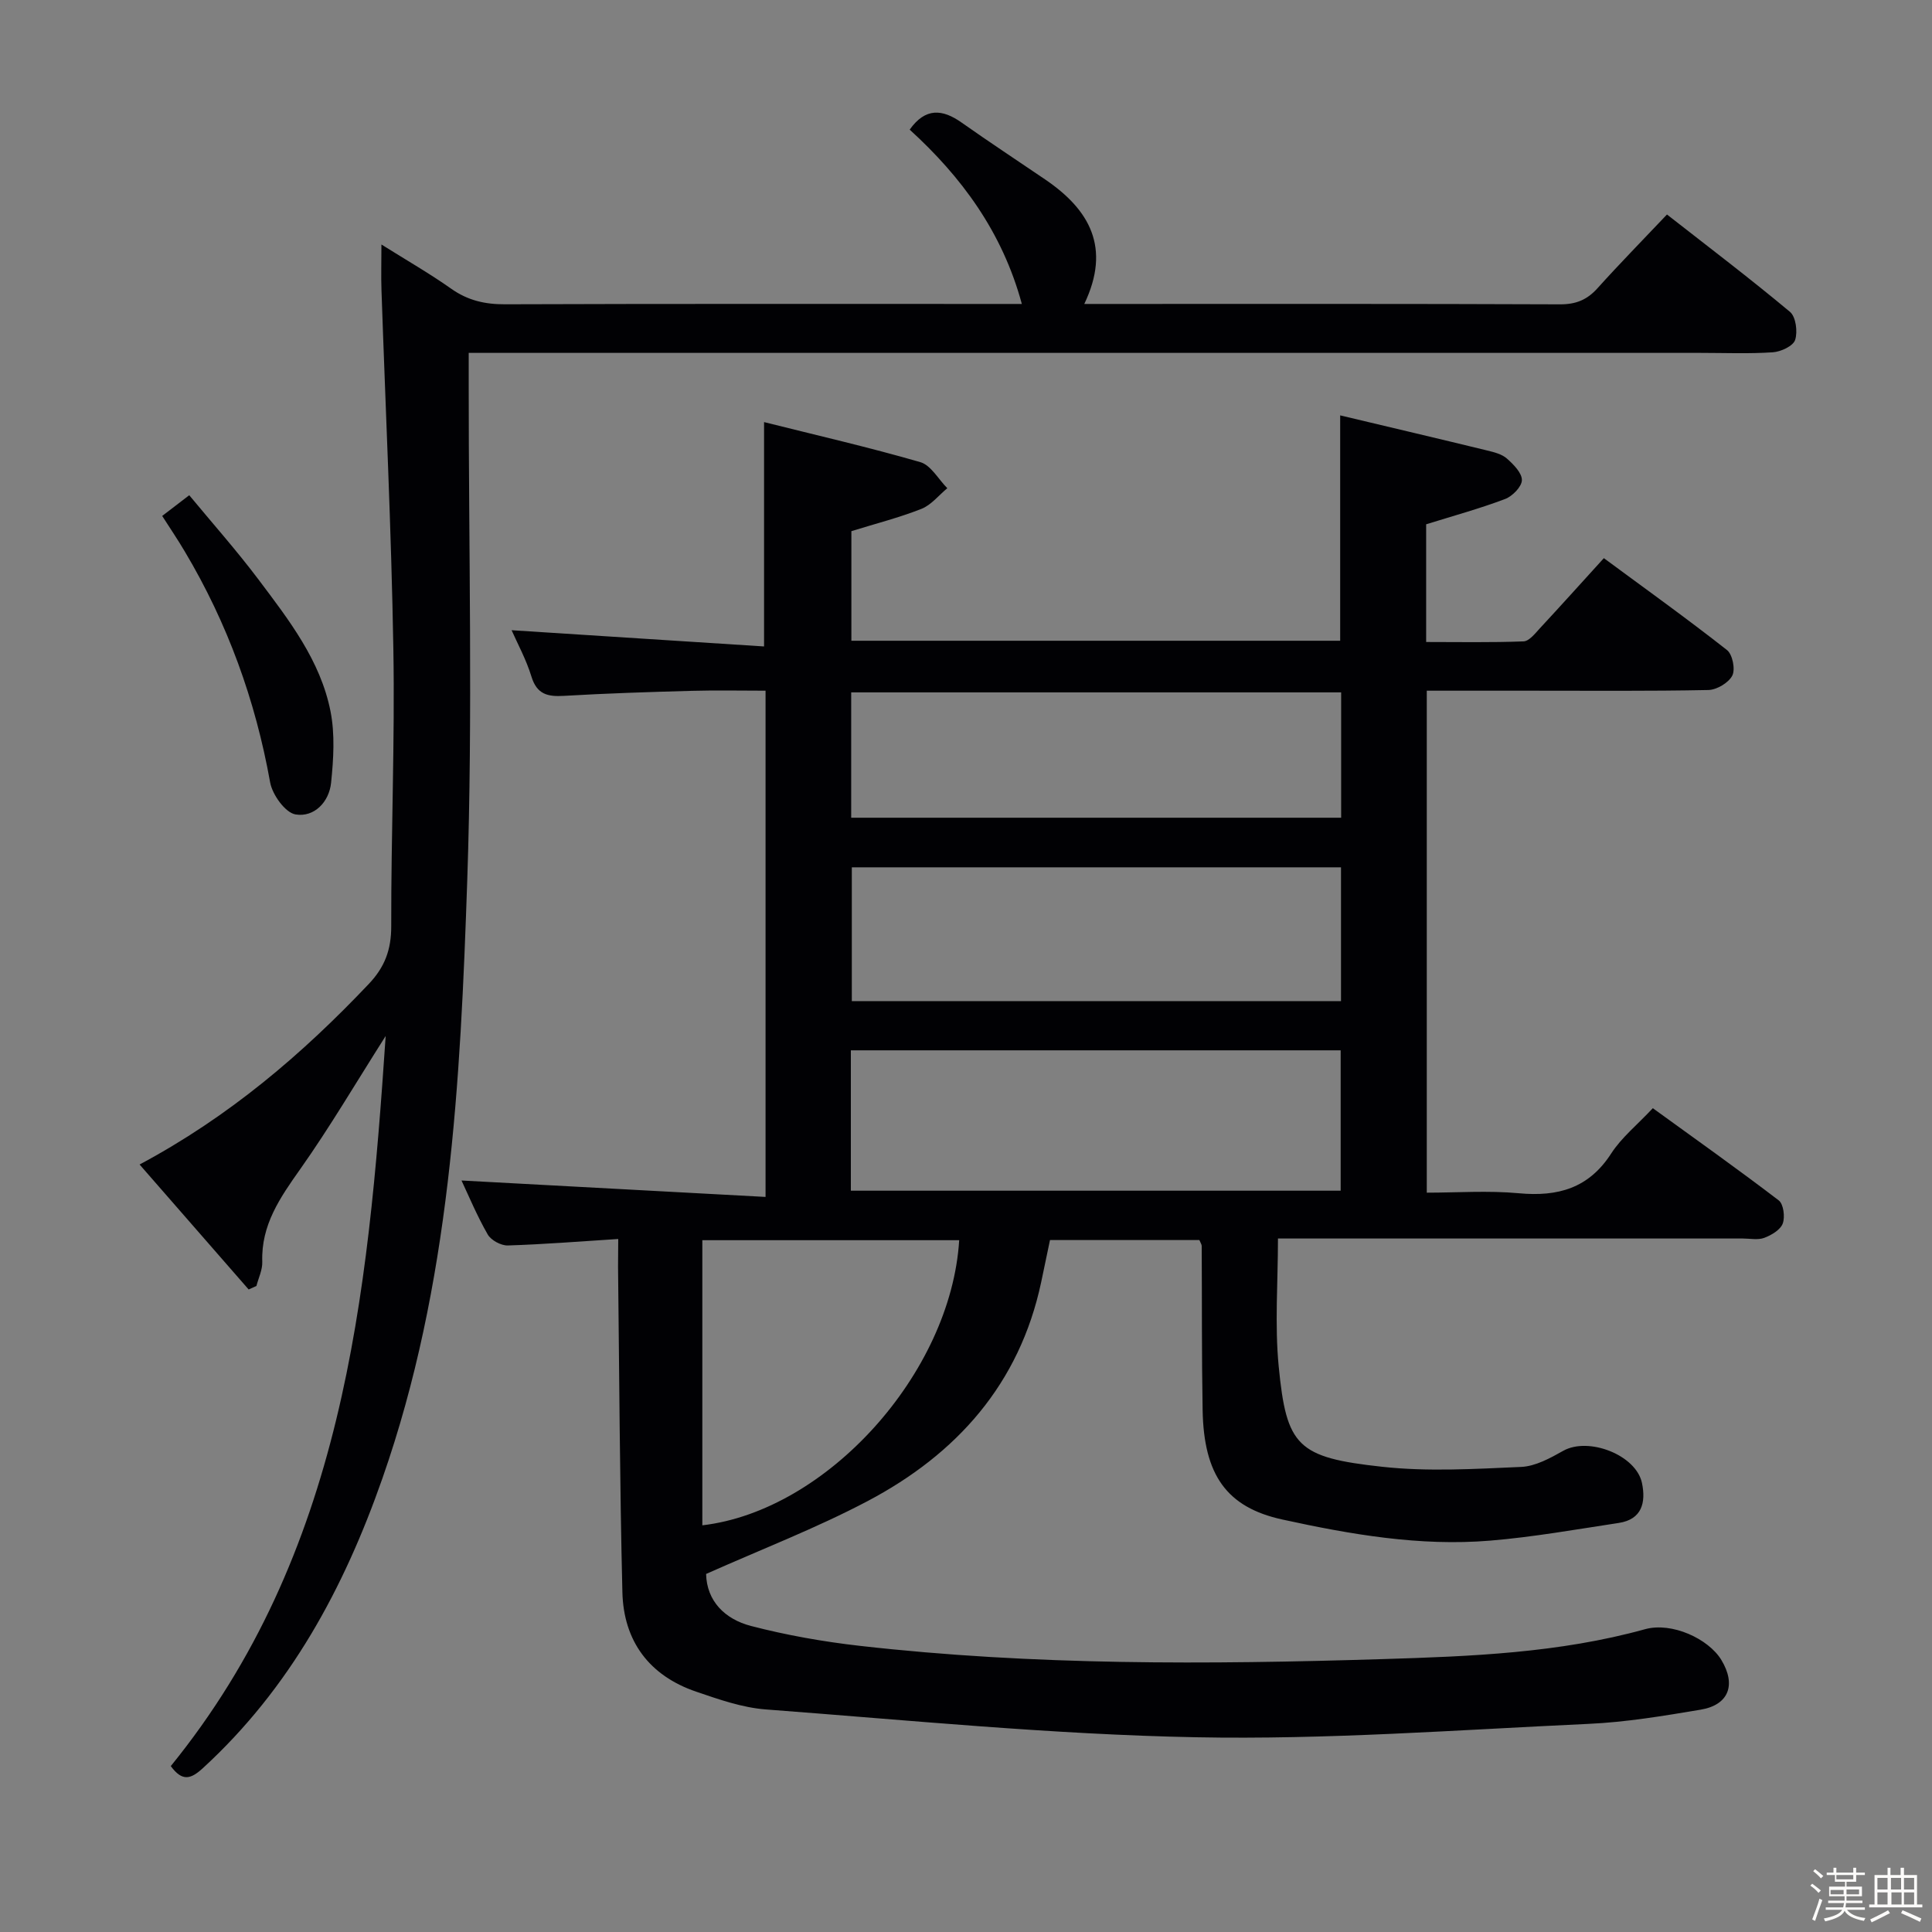 <svg enable-background="new 0 0 400 400" viewBox="0 0 400 400" xmlns="http://www.w3.org/2000/svg"><rect x="0" y="0" width="400" height="400" fill="#808080" stroke="none"/><path d="m374.8 390.4.4-.4c.7.5 1.3 1 1.8 1.4l-.5.5c-.5-.6-1.1-1.1-1.7-1.5zm1 7.3-.6-.3c.5-1.4 1.1-2.8 1.5-4.3.2.1.4.2.6.3-.5 1.3-1 2.8-1.5 4.3zm-.4-10.3.4-.4c.4.3 1 .8 1.7 1.4l-.5.5c-.4-.5-1-1-1.6-1.5zm2.5.3h1.7v-1h.6v1h3.5v-1h.6v1h1.8v.5h-1.8v1.4h-2v1h3.2v2h-3.2v.9h3.3v.5h-3.4c0 .3-.1.6-.1.9h4v.5h-3.7c.7.9 1.9 1.5 3.8 1.7-.1.2-.2.4-.3.6-2.1-.4-3.5-1.1-4-2.1-.4 1-1.8 1.7-4 2.2-.1-.2-.2-.4-.3-.6 2.1-.4 3.4-1 3.8-1.8h-3.4v-.5h3.6c.1-.3.1-.6.2-.9h-3.3v-.5h3.4c0-.3 0-.6 0-.9h-3.2v-2h3.3v-1h-2.1v-1.4h-1.7v-.5zm1.1 3.5v1h2.7c0-.3 0-.4 0-.4 0-.1 0-.2 0-.2 0-.1 0-.2 0-.3h-2.7zm1.2-3v.9h3.5v-.9zm4.7 3h-2.6v.6.4h2.6z" fill="#fcfbfa"/><path d="m393.6 386.7h.6v1.5h2.7v6.1h1.1v.6h-11v-.6h1.1v-6.1h2.7v-1.5h.6v1.5h2.1v-1.5zm-2.7 8.8.4.6c-1.2.6-2.5 1.3-3.8 1.9-.1-.2-.2-.4-.3-.6 1.2-.6 2.5-1.2 3.7-1.9zm-2.2-6.7v2.4h2.1v-2.4zm0 3v2.5h2.1v-2.5zm2.8-3v2.4h2.1v-2.4zm.1 3v2.5h2.1v-2.5h-2.2zm5.9 6.1c-1.4-.7-2.7-1.3-3.9-1.8l.3-.6c1.5.6 2.7 1.2 3.9 1.7zm-1.2-9.1h-2.1v2.4h2.1zm-2.1 3v2.5h2.1v-2.5z" fill="#fcfbfa"/><g fill="#010104"><path d="m128 256.52c-8.01.51-15.44 1.11-22.87 1.34-1.4.04-3.47-1.08-4.16-2.29-2.22-3.87-3.95-8.03-5.42-11.16 20.67 1.11 41.61 2.24 62.95 3.4 0-35.59 0-69.83 0-104.81-5.11 0-10.21-.11-15.3.03-8.81.24-17.63.52-26.43 1.04-3.36.2-5.61-.29-6.74-3.99-1.09-3.56-2.92-6.9-4.11-9.6 17.46 1.12 34.78 2.23 52.27 3.36 0-15.86 0-30.57 0-46.45 10.73 2.69 21.63 5.19 32.35 8.29 2.2.64 3.74 3.54 5.59 5.4-1.77 1.46-3.33 3.48-5.37 4.28-4.58 1.81-9.39 3.03-14.49 4.61v22.69h101.2c0-15.23 0-30.28 0-46.66 10.3 2.45 20.38 4.82 30.44 7.27 1.43.35 3.05.75 4.09 1.68 1.37 1.21 3.12 2.98 3.09 4.47-.03 1.36-1.97 3.33-3.49 3.9-5.24 1.98-10.67 3.47-16.33 5.23v24.37c6.67 0 13.42.13 20.16-.13 1.16-.04 2.39-1.62 3.37-2.69 4.3-4.63 8.53-9.34 13.26-14.54 8.59 6.34 17.19 12.5 25.5 19.03 1.14.9 1.76 3.99 1.09 5.29-.77 1.49-3.21 2.94-4.96 2.98-12.33.25-24.66.14-37 .14-6.98 0-13.96 0-21.29 0v103.93c6.24 0 12.69-.47 19.05.12 8.09.75 14.48-1.02 19.13-8.23 2.13-3.3 5.35-5.89 8.62-9.38 8.76 6.35 17.52 12.56 26.06 19.08 1 .76 1.34 3.43.84 4.79-.48 1.31-2.33 2.41-3.82 2.97-1.32.5-2.96.14-4.46.14-29.83 0-59.66 0-89.5 0-1.99 0-3.98 0-6.73 0 0 9.01-.69 17.81.15 26.46 1.61 16.58 3.84 18.88 21.42 20.8 9.49 1.04 19.2.45 28.78.03 2.95-.13 6-1.81 8.7-3.33 5.23-2.95 15.12.84 16.32 6.69.82 3.98.01 7.51-4.82 8.24-8.85 1.34-17.7 2.92-26.61 3.66-14.56 1.21-28.88-1.28-43.03-4.37-11.54-2.52-16.27-9.22-16.51-22.65-.2-11.33-.12-22.66-.19-33.99 0-.3-.23-.6-.48-1.22-10.13 0-20.39 0-30.93 0-.62 2.96-1.21 5.85-1.83 8.74-4.48 21.05-17.48 35.57-35.94 45.31-10.66 5.62-21.99 9.98-33.43 15.08.13 5.6 3.87 9.36 9.3 10.77 7.36 1.91 14.93 3.25 22.49 4.11 35.99 4.09 72.14 3.87 108.26 2.75 18.24-.56 36.54-1.26 54.35-6.19 5.56-1.54 13.15 1.99 15.8 6.37 3.1 5.13 1.55 9.31-4.29 10.29-7.69 1.29-15.45 2.59-23.22 2.94-27.09 1.25-54.22 3.3-81.29 2.77-29.71-.57-59.38-3.53-89.05-5.76-4.87-.37-9.72-2.08-14.41-3.68-9.71-3.31-15.02-10.46-15.27-20.58-.55-22.47-.64-44.95-.9-67.42.02-1.8.04-3.58.04-5.72zm48.16-10h101.41c0-9.98 0-19.55 0-29.06-34.03 0-67.7 0-101.41 0zm101.48-66.95c-33.99 0-67.69 0-101.28 0v27.7h101.28c0-9.41 0-18.48 0-27.7zm.03-10.27c0-8.93 0-17.36 0-25.95-33.97 0-67.68 0-101.44 0v25.95zm-79.08 87.47c-17.86 0-35.41 0-53.18 0v59.03c25.75-3 51.47-31.44 53.18-59.03z"/><path d="m188.34 26.84c3.27-4.61 6.8-4.26 10.77-1.45 5.71 4.03 11.55 7.87 17.33 11.8 9.12 6.22 13.64 14.06 8.05 25.74h5.54c30.99 0 61.98-.05 92.97.08 3.29.01 5.6-.94 7.75-3.34 4.54-5.05 9.31-9.9 14.38-15.26 8.62 6.74 17.21 13.26 25.47 20.16 1.22 1.02 1.62 4.12 1.06 5.82-.42 1.26-2.96 2.44-4.63 2.55-4.98.33-9.99.12-14.99.12-82.81 0-165.62 0-248.43 0-1.97 0-3.94 0-6.57 0v6.2c-.02 34.32.86 68.68-.3 102.96-1.42 41.83-3.52 83.73-17.57 123.87-7.97 22.77-19.14 43.45-37.16 59.98-2.47 2.26-4.25 2.87-6.65-.42 35.63-43.88 40.82-96.78 44.49-151.16-6.22 9.78-11.58 18.92-17.68 27.55-4.18 5.91-8.13 11.57-7.87 19.21.06 1.65-.78 3.33-1.21 5-.54.24-1.07.48-1.61.72-7.42-8.5-14.84-17.01-22.58-25.87 18.59-9.94 33.66-22.83 47.45-37.38 3.33-3.51 4.66-7.12 4.65-11.96-.04-19.14.77-38.3.44-57.43-.42-24.77-1.62-49.52-2.46-74.28-.1-2.82-.01-5.65-.01-9.43 5.14 3.23 9.95 5.98 14.45 9.16 3.44 2.43 6.99 3.24 11.16 3.22 33.66-.12 67.31-.07 100.97-.07h6.01c-4.03-14.91-12.51-26.33-23.22-36.09z"/><path d="m33.58 106.82c1.93-1.48 3.38-2.59 5.6-4.29 4.8 5.8 9.82 11.45 14.35 17.47 6.28 8.35 12.82 16.75 14.9 27.28.94 4.76.62 9.89.12 14.78-.41 3.99-3.5 7.2-7.36 6.56-2.12-.35-4.8-4.08-5.26-6.63-3.05-17.02-8.82-32.95-17.66-47.79-1.42-2.41-2.99-4.73-4.69-7.38z"/></g></svg>